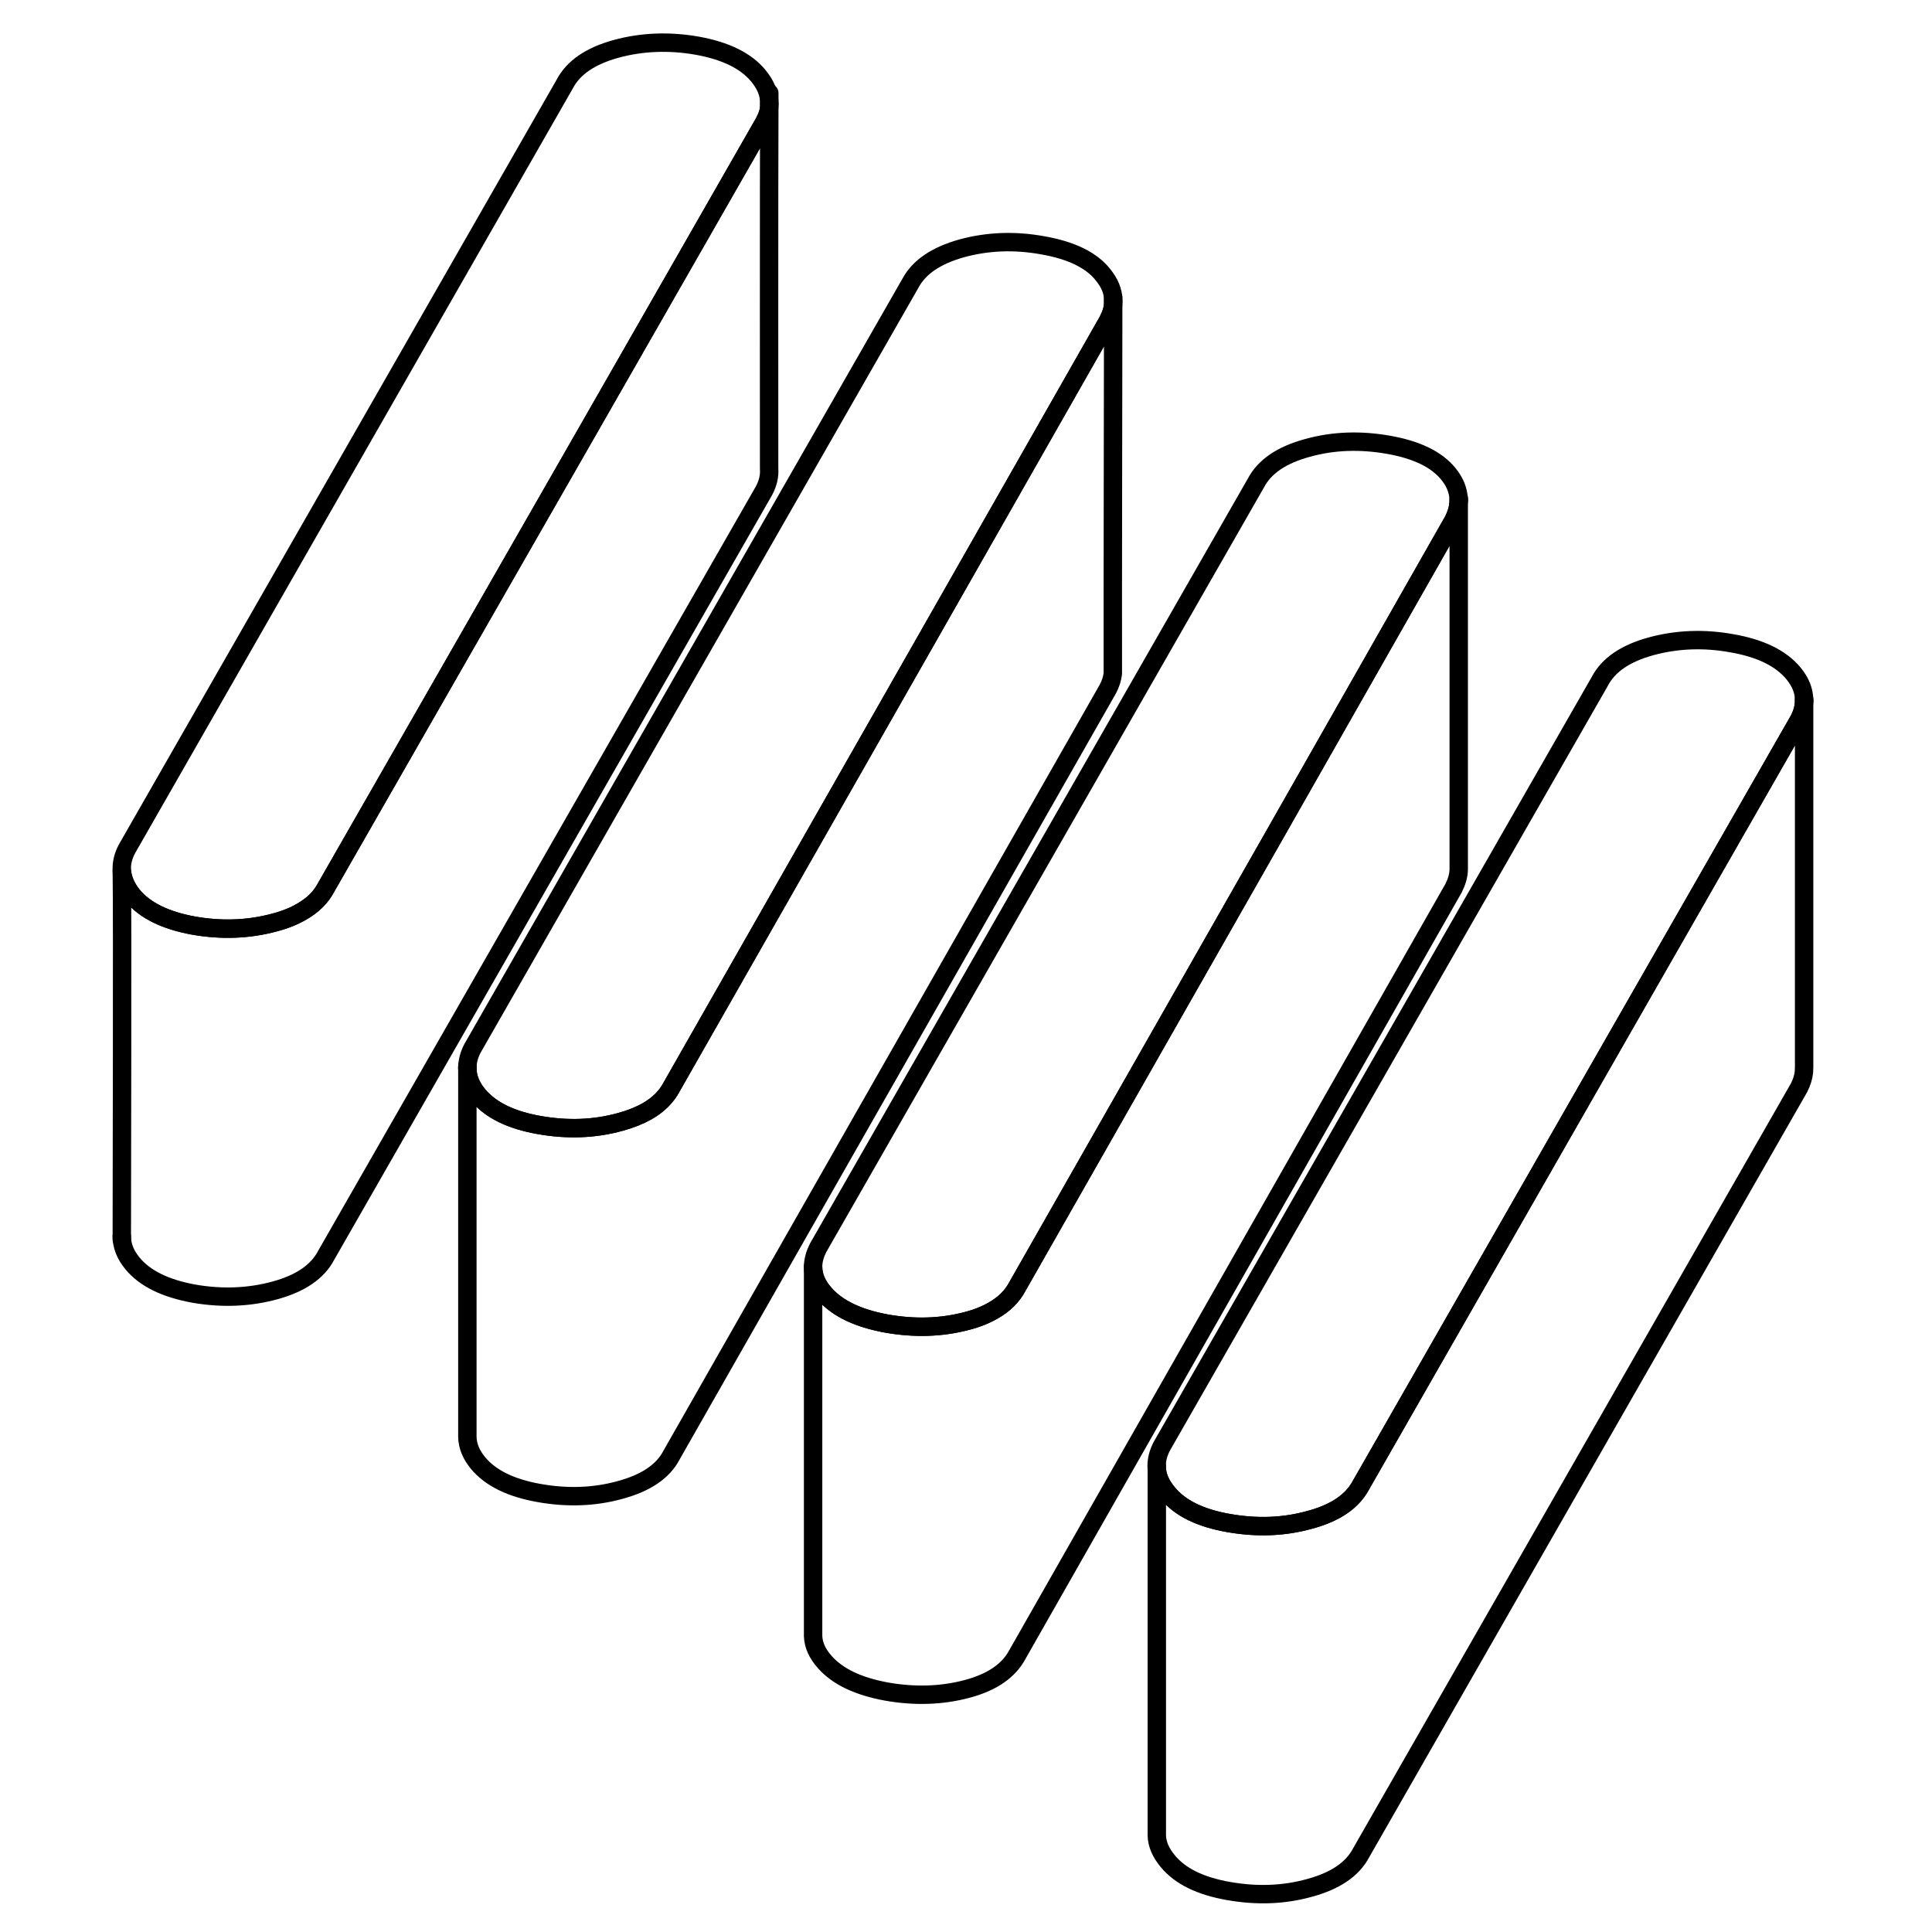 <svg width="24" height="24" viewBox="0 0 97 105" fill="none" xmlns="http://www.w3.org/2000/svg" stroke-width="1px" stroke-linecap="round" stroke-linejoin="round">
    <path d="M75.279 27.173C75.279 27.263 75.269 27.363 75.249 27.463V27.513C75.21 27.763 75.12 28.023 74.99 28.283L65.48 45.003L51.29 69.923C51.01 70.453 50.569 70.893 49.959 71.233C49.559 71.463 49.09 71.653 48.54 71.793C47.18 72.153 45.719 72.203 44.19 71.933C42.65 71.653 41.53 71.123 40.83 70.333C40.4 69.853 40.19 69.363 40.19 68.843V68.803C40.2 68.483 40.289 68.163 40.459 67.823L64.26 26.243C64.73 25.353 65.66 24.723 67.06 24.343C68.46 23.953 69.93 23.903 71.46 24.173C72.999 24.443 74.09 24.973 74.73 25.773C75.019 26.133 75.189 26.503 75.249 26.883C75.269 26.983 75.279 27.083 75.279 27.173Z" stroke="currentColor" stroke-linejoin="round"/>
    <path d="M56.5 16.314V16.424C56.5 16.773 56.4 17.074 56.21 17.444L46.69 34.164L32.5 59.074C32.22 59.604 31.78 60.044 31.17 60.394C30.76 60.623 30.27 60.824 29.71 60.974C28.31 61.364 26.84 61.413 25.31 61.144C23.77 60.873 22.67 60.334 21.99 59.523C21.59 59.044 21.4 58.554 21.4 58.044C21.4 57.694 21.49 57.334 21.68 56.974L45.48 15.393C45.95 14.514 46.88 13.883 48.28 13.493C49.68 13.114 51.14 13.053 52.68 13.334C54.22 13.604 55.31 14.133 55.94 14.924C56.31 15.383 56.5 15.824 56.5 16.314Z" stroke="currentColor" stroke-linejoin="round"/>
    <path d="M37.81 5.594V5.684C37.81 6.024 37.72 6.294 37.53 6.654L28.03 23.254L13.72 48.234C13.45 48.754 13.01 49.194 12.4 49.544C11.99 49.784 11.5 49.984 10.93 50.134C9.53 50.514 8.06 50.574 6.52 50.304C4.99 50.024 3.88 49.484 3.21 48.674C2.86 48.244 2.67 47.794 2.62 47.334V47.124C2.63 46.804 2.72 46.474 2.9 46.134L26.7 4.554C27.16 3.674 28.1 3.034 29.49 2.654C30.89 2.274 32.36 2.214 33.9 2.484C35.44 2.764 36.54 3.304 37.21 4.114C37.61 4.594 37.81 5.084 37.81 5.594Z" stroke="currentColor" stroke-linejoin="round"/>
    <path d="M94.05 38.063C94.05 38.403 93.96 38.763 93.77 39.123L84.27 55.713L69.97 80.703C69.69 81.233 69.25 81.673 68.64 82.023C68.23 82.253 67.74 82.453 67.17 82.603C65.77 82.993 64.31 83.043 62.77 82.773C61.23 82.503 60.13 81.963 59.46 81.143C59.06 80.663 58.86 80.183 58.86 79.683C58.86 79.323 58.95 78.973 59.14 78.603L82.95 37.023C83.41 36.143 84.34 35.503 85.74 35.123C87.14 34.743 88.61 34.683 90.14 34.963C91.68 35.233 92.78 35.773 93.46 36.583C93.86 37.063 94.05 37.553 94.05 38.063Z" stroke="currentColor" stroke-linejoin="round"/>
    <path d="M94.05 38.064V37.994" stroke="currentColor" stroke-linejoin="round"/>
    <path d="M94.05 38.063V57.974L94.04 58.264C94.01 58.544 93.92 58.834 93.77 59.123L69.97 100.703C69.5 101.593 68.57 102.223 67.17 102.603C65.77 102.993 64.31 103.043 62.77 102.773C61.23 102.503 60.13 101.963 59.46 101.143C59.08 100.683 58.88 100.223 58.87 99.743V79.683C58.861 80.183 59.06 80.663 59.46 81.144C60.13 81.963 61.23 82.504 62.77 82.773C64.31 83.043 65.77 82.993 67.17 82.603C67.74 82.454 68.231 82.254 68.641 82.023C69.251 81.674 69.69 81.234 69.97 80.704L84.27 55.714L93.77 39.123C93.96 38.764 94.05 38.404 94.05 38.063Z" stroke="currentColor" stroke-linejoin="round"/>
    <path d="M21.4 58.043V57.943" stroke="currentColor" stroke-linejoin="round"/>
    <path d="M37.8 25.474C37.83 25.854 37.74 26.254 37.53 26.654L13.72 68.234C13.26 69.114 12.33 69.754 10.93 70.134C9.53 70.514 8.06 70.574 6.52 70.304C4.99 70.024 3.88 69.484 3.21 68.674C2.81 68.194 2.62 67.704 2.62 67.194C2.62 65.364 2.66 49.394 2.62 47.334C2.67 47.794 2.86 48.244 3.21 48.674C3.88 49.484 4.99 50.024 6.52 50.304C8.06 50.574 9.53 50.514 10.93 50.134C11.5 49.984 11.99 49.784 12.4 49.544C13.01 49.194 13.45 48.754 13.72 48.234L28.03 23.254L37.53 6.654C37.72 6.294 37.81 6.024 37.81 5.684C37.79 9.144 37.8 25.474 37.8 25.474Z" stroke="currentColor" stroke-linejoin="round"/>
    <path d="M2.62 67.363V67.193" stroke="currentColor" stroke-linejoin="round"/>
    <path d="M37.81 5.594V5.054" stroke="currentColor" stroke-linejoin="round"/>
    <path d="M56.48 36.084V36.604C56.45 36.874 56.36 37.164 56.21 37.444L32.5 79.074C32.04 79.964 31.11 80.594 29.71 80.974C28.31 81.364 26.84 81.414 25.31 81.144C23.77 80.874 22.67 80.334 21.99 79.524C21.6 79.054 21.41 78.584 21.4 78.084V58.044C21.4 58.554 21.59 59.044 21.99 59.524C22.67 60.334 23.77 60.874 25.31 61.144C26.84 61.414 28.31 61.364 29.71 60.974C30.27 60.824 30.76 60.624 31.17 60.394C31.78 60.044 32.22 59.604 32.5 59.074L46.69 34.164L56.21 17.444C56.4 17.074 56.5 16.774 56.5 16.424C56.5 18.574 56.47 33.184 56.48 36.084Z" stroke="currentColor" stroke-linejoin="round"/>
    <path d="M56.5 16.314V16.164" stroke="currentColor" stroke-linejoin="round"/>
    <path d="M75.279 27.174V47.264C75.269 47.604 75.169 47.934 74.99 48.284L51.29 89.924C50.82 90.804 49.91 91.434 48.54 91.794C47.18 92.154 45.719 92.204 44.19 91.934C42.65 91.654 41.53 91.124 40.83 90.334C40.42 89.874 40.209 89.414 40.19 88.914V68.844C40.19 69.364 40.4 69.854 40.83 70.334C41.53 71.124 42.65 71.654 44.19 71.934C45.719 72.204 47.18 72.154 48.54 71.794C49.09 71.654 49.559 71.464 49.959 71.234C50.569 70.894 51.01 70.454 51.29 69.924L65.48 45.004L74.99 28.284C75.12 28.024 75.21 27.764 75.249 27.514V27.464C75.269 27.364 75.279 27.264 75.279 27.174Z" stroke="currentColor" stroke-linejoin="round"/>
    <path d="M75.28 27.174V27.084" stroke="currentColor" stroke-linejoin="round"/>
</svg>